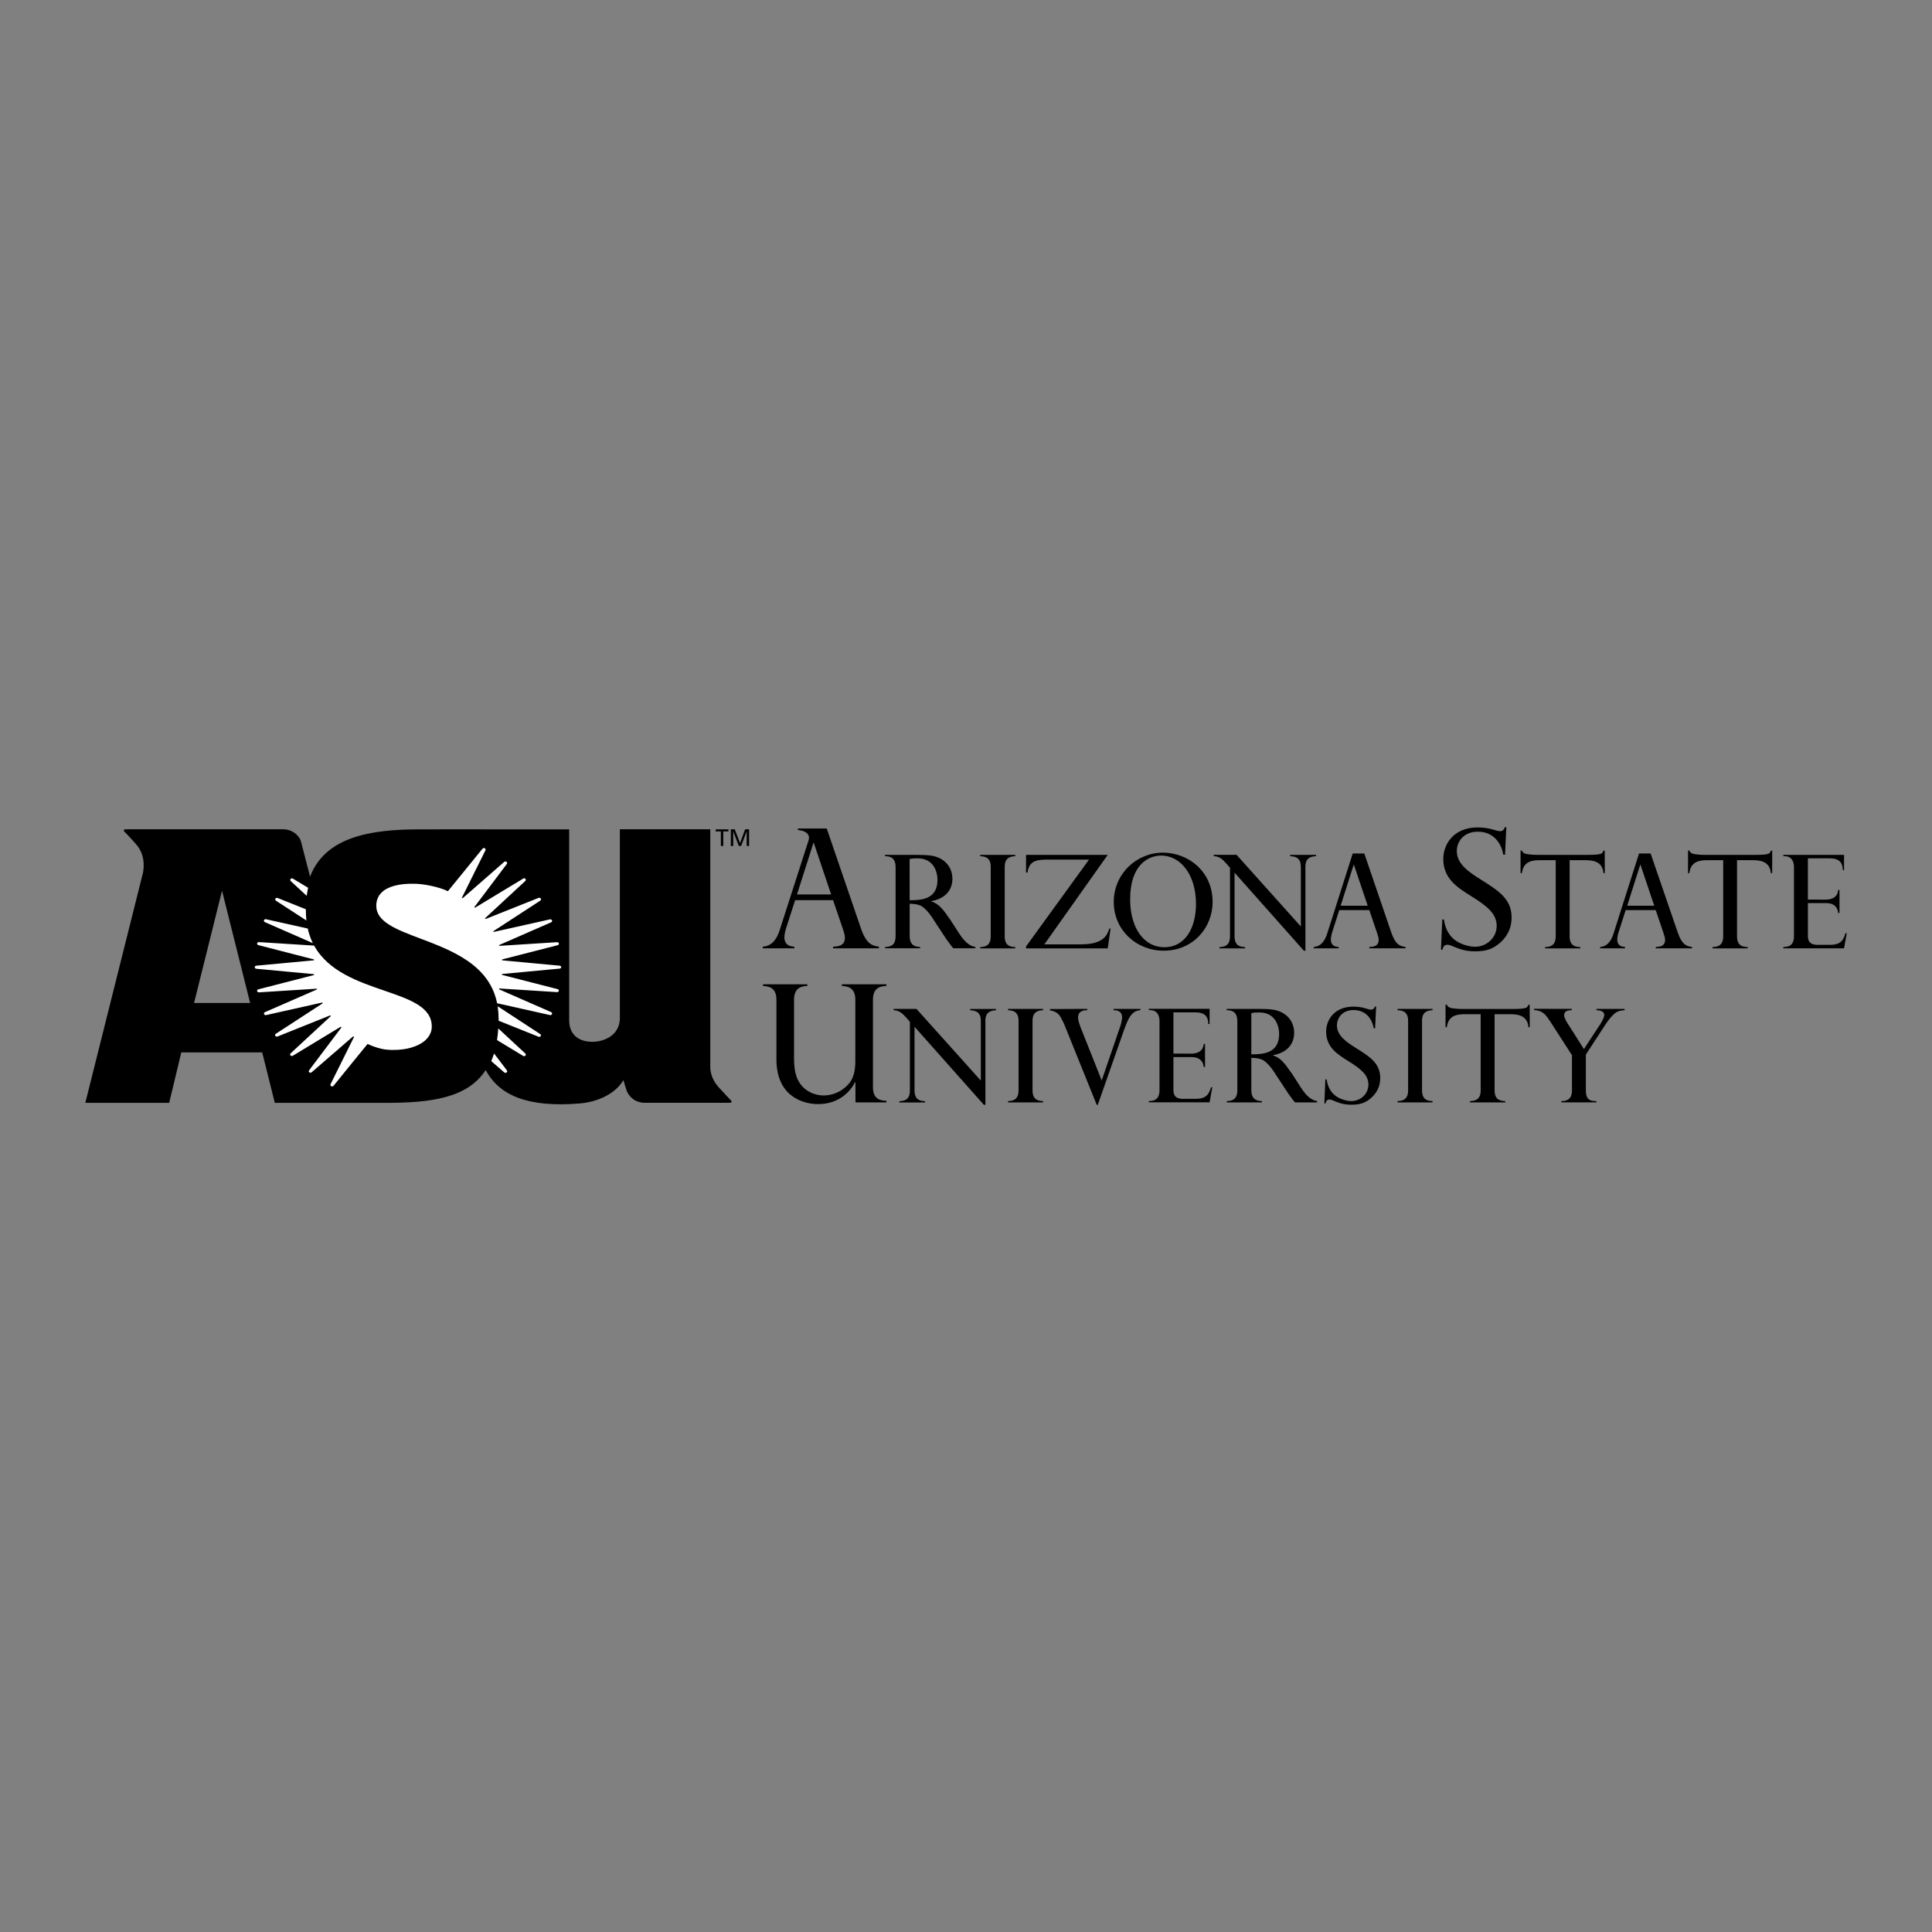 <?xml version="1.0" encoding="utf-8"?>
<!-- Generator: Adobe Illustrator 27.9.0, SVG Export Plug-In . SVG Version: 6.00 Build 0)  -->
<svg version="1.1" id="Layer_1" xmlns="http://www.w3.org/2000/svg" xmlns:xlink="http://www.w3.org/1999/xlink" x="0px" y="0px"
	 viewBox="0 0 2500 2500" style="enable-background:new 0 0 2500 2500;" xml:space="preserve">
<rect x="0" y="0" width="2500" height="2500" fill="#808080" stroke="none"/>
<style type="text/css">
	.st0{fill-rule:evenodd;clip-rule:evenodd;}
	.st1{fill-rule:evenodd;clip-rule:evenodd;fill:#FFFFFF;}
</style>
<g>
	<path class="st0" d="M1186.8,1106.2c15.7,0,21.9,1.3,26.6,3.2c11.9,4.7,19,15.1,19,27.8c0,14.8-9.4,25.7-27.4,28.9v0.3
		c10.1,3,16,11.3,23.4,22l0.8,1l10.8,16.7c0,0.2,0.3,0.5,0.5,0.8c9.1,14.5,15.8,17.3,21.7,18.5v1.7h-28.6c-1.7-2-3.2-3.5-5.4-6.9
		c-0.7-0.8-3.2-4.4-3.5-4.7c-0.2-0.3-0.3-0.7-0.5-0.8l-16.2-24.6c-0.2-0.2-0.2-0.3-0.8-1.3c-0.2-0.3-7.9-12.8-15.6-16.7
		c-3.2-1.5-6.1-2.4-14.5-2.7v41.9c0,10.1,5.2,14.1,13.6,14.1v1.7h-45.4v-1.7c9.3,0,13.6-4.4,13.6-13.8V1122
		c0-13.3-8.7-14.1-13.8-14.1v-1.7L1186.8,1106.2L1186.8,1106.2z M1177.1,1164.9c15,0,36-1,36-26.4c0-8.8-3.9-27.8-25.8-27.8
		c-3,0-7.6,0-10.3,1L1177.1,1164.9L1177.1,1164.9z M1313.7,1227.2h-45.3v-1.7c5-0.2,13.6-0.8,13.6-13.8v-90.2
		c0-12.6-8.4-13.3-13.6-13.6v-1.7h45.3v1.7c-5,0.3-13.6,1-13.6,13.6v90.2c0,13.1,8.6,13.6,13.6,13.8V1227.2z M1433.4,1106.2
		l-82,115.8h47.5c29.6,0,34-12.6,36.5-20.4h1.7l-3.7,25.6h-105.7v-2.5l81.5-112.4h-54.7c-15.3,0-23,3-24.9,16.8h-1.9v-22.9H1433.4z
		 M1504.8,1103.3c32.8,0,64.3,24.4,64.3,63.6c0,34.3-25.9,63.3-63.3,63.3c-35.2,0-64.6-26.6-64.6-63
		C1441.2,1130.2,1471.2,1103.3,1504.8,1103.3L1504.8,1103.3z M1507,1225.7c25.9,0,40.6-24.1,40.6-56c0-38-20-62.6-45.1-62.6
		c-15.5,0-40.1,10.8-40.1,56.7C1462.4,1197.7,1478,1225.7,1507,1225.7L1507,1225.7z M1683.3,1198.9v-77.4c0-12.5-8.4-13.3-13.8-13.6
		v-1.7h33.5v1.7c-5.6,0.3-13.8,1.2-13.8,13.6v108.7h-2l-89.7-101v82.5c0,13.1,8.6,13.6,13.7,13.8v1.7h-33.2v-1.7
		c5-0.2,13.6-0.8,13.6-13.8v-88.9l-4.7-5.4c-0.2-0.2-0.5-0.3-0.7-0.7c-7.1-8.2-12-8.6-15.7-8.9v-1.7h29.6L1683.3,1198.9
		L1683.3,1198.9z M1800.3,1206.6c5.4,15.8,11.3,17.8,18.5,18.8v1.7h-46.9v-1.7c3.9-0.2,12.1-0.3,12.1-9.1c0-1.5-0.2-3.4-2-8.8
		l-10.1-29.8H1733l-8.9,27.8c-1.1,3.3-1.8,6.7-2,10.1c0,9.1,7.3,9.6,10.1,9.8v1.7h-32.3v-1.7c9.9-0.7,14.6-8.8,17.2-16.5l33.3-104.5
		h15L1800.3,1206.6L1800.3,1206.6z M1734.8,1172h35l-17.8-52.9h-0.4L1734.8,1172L1734.8,1172z M1945.3,1106
		c-3.2-17.2-14.2-29.8-33.2-29.8c-17.8,0-27,12.6-27,25.1c0,16.6,15.3,27,31.3,37c21.9,13.8,39.6,24.5,39.6,48.9
		c0,9.6-2.6,21.3-14,31.9c-10.4,9.8-20.6,11.9-33.2,11.9c-8.2,0.1-16.2-1.4-23.8-4.5c-8.7-3.6-9.8-4-12.1-4c-2.3,0-5.7,1.1-6.2,6.4
		h-2.1l1.7-39.1h2.1c0.9,5.7,3,17.7,14,26.4c6.8,5.3,17.9,8.9,26.4,8.9c15.1,0,27.9-11.9,27.9-27c0-15.3-11.7-25.3-32.7-38.3
		c-18.1-11.3-36.4-22.7-36.4-48.3c0-18.5,12.8-40.8,44.5-40.8c7,0,14.9,1.1,20.6,3c2.6,0.8,6.4,1.9,8.7,1.9c2.9-0.2,5.2-2.3,5.7-5.1
		h2.1l-1.7,35.5L1945.3,1106L1945.3,1106L1945.3,1106z M2076.6,1129.9h-1.7c-1.3-15.7-14.5-16.8-23.4-16.8h-20.4v98.6
		c0,13.1,8.6,13.6,13.8,13.8v1.7h-45.6v-1.7c5.4-0.2,13.8-1,13.8-13.8v-98.6h-20.4c-9.8,0-21.5,1.2-23.4,16.8h-1.7v-29.3h1.7
		c0.7,2,1.5,2.7,4,3.9c2.5,1.2,12,1.7,15.5,1.7h66.5c10.9,0,13.4-0.7,15.8-1.3c2.5-0.7,3.3-2.7,3.7-4.2h1.7L2076.6,1129.9
		L2076.6,1129.9L2076.6,1129.9z M2171,1206.6c5.4,15.8,11.3,17.8,18.5,18.8v1.7h-47v-1.7c3.9-0.2,12.1-0.3,12.1-9.1
		c0-1.5-0.2-3.4-2-8.8l-10.1-29.8h-38.9l-8.9,27.8c-1.1,3.3-1.8,6.7-2,10.1c0,9.1,7.3,9.6,10.1,9.8v1.7h-32.3v-1.7
		c9.9-0.7,14.6-8.8,17.1-16.5l33.3-104.5h15L2171,1206.6z M2105.6,1172h35l-17.8-52.9h-0.4L2105.6,1172L2105.6,1172z M2293.2,1129.9
		h-1.7c-1.4-15.7-14.5-16.8-23.4-16.8h-20.4v98.6c0,13.1,8.6,13.6,13.8,13.8v1.7H2216v-1.7c5.4-0.2,13.8-1,13.8-13.8v-98.6h-20.4
		c-9.8,0-21.5,1.2-23.4,16.8h-1.7v-29.3h1.7c0.7,2,1.5,2.7,4,3.9c2.5,1.2,12,1.7,15.5,1.7h66.5c10.9,0,13.4-0.7,15.8-1.3
		c2.5-0.7,3.3-2.7,3.7-4.2h1.7L2293.2,1129.9L2293.2,1129.9L2293.2,1129.9z M2362.1,1164.1c3,0,15.5,0,16.5-12.5h1.7v29.8h-1.7
		c-0.7-8.2-6.2-12.8-15.3-12.8h-23.9v40.9c0,5-0.2,13.1,12.4,13.1h16.2c11.5,0,17-3.7,20-15h1.7l-3.5,19.5h-78.6v-1.7
		c5,0,13.8-0.5,13.8-14.1V1122c0-1.3,0.2-14.1-12.1-14.1h-1.7v-1.7h78.6v19.7h-1.7c0-11.3-6.4-15.2-16.5-15.2h-28.6v53.4
		L2362.1,1164.1L2362.1,1164.1z M1106.9,1400.2h-0.4c-4.5,9.2-18.5,28.5-47.8,28.5c-20,0-54-10.2-54-57.8v-77.2
		c0-16.2-10.4-17.4-17.4-17.9v-2.1h57.4v2.1c-7,0.4-17.2,1.7-17.2,17.9v76.4c0,8.5,0.8,17.2,4,25.1c5.9,14.5,20,22.3,34.4,22.3
		c16.2,0,28.9-9.4,34.9-18.3c5.7-8.7,6-21.1,6-25.5v-80c0-16.2-10.4-17.4-17.4-17.9v-2.1h57.6v2.1c-7.2,0.4-17.4,1.7-17.4,17.9V1407
		c0,15.9,10.4,17.2,17.4,17.4v2.1h-40L1106.9,1400.2L1106.9,1400.2L1106.9,1400.2z M1269.2,1398.3v-77.4c0-12.5-8.4-13.3-13.8-13.6
		v-1.7h33.5v1.7c-5.6,0.3-13.8,1.2-13.8,13.6v108.7h-2l-89.7-101v82.5c0,13.1,8.6,13.6,13.6,13.8v1.7h-33.2v-1.7
		c5.1-0.2,13.6-0.8,13.6-13.8v-88.9l-4.7-5.4c-0.2-0.2-0.5-0.3-0.7-0.7c-7.1-8.2-11.9-8.6-15.7-8.9v-1.7h29.6L1269.2,1398.3z
		 M1349.7,1426.5h-45.3v-1.7c5-0.2,13.6-0.8,13.6-13.8v-90.2c0-12.6-8.4-13.3-13.6-13.6v-1.7h45.3v1.7c-5,0.3-13.6,1-13.6,13.6v90.2
		c0,13.1,8.6,13.6,13.6,13.8V1426.5z M1406.9,1305.5v1.7c-3.3,0-11.9,0-11.9,9.8c0,4.2,3.5,13.1,3.7,13.4l26.9,67.7l23.2-67.7
		c0,0,0.3-1.2,0.5-1.3c1.5-4.2,2.7-10.3,2.7-12.5c0-8.9-7.4-9.3-11.1-9.4v-1.7h34.8v1.7c-5.6,0.5-12.1,2-18.2,17.7
		c-0.4,0.7-2,5.2-2.2,5.6l-34.8,99.2h-1.3l-42.6-105.5c-0.2-0.5-0.4-1-0.7-1.3c-0.2-0.5-0.4-1-0.7-1.5c-3.4-6.9-5.9-12.3-16.5-14
		v-1.7L1406.9,1305.5L1406.9,1305.5z M1541.1,1363.4c3,0,15.5,0,16.5-12.5h1.7v29.8h-1.7c-0.7-8.2-6.2-12.8-15.3-12.8h-23.9v40.9
		c0,5.1-0.2,13.1,12.4,13.1h16.2c11.5,0,17-3.7,20-15h1.7l-3.5,19.5h-78.6v-1.7c5,0,13.8-0.5,13.8-14.1v-89.4
		c0-1.3,0.2-14.1-12.1-14.1h-1.7v-1.7h78.6v19.7h-1.7c0-11.3-6.4-15.1-16.5-15.1h-28.6v53.3L1541.1,1363.4L1541.1,1363.4z
		 M1629,1305.5c15.7,0,21.9,1.3,26.6,3.2c12,4.7,19,15.1,19,27.8c0,14.8-9.4,25.8-27.4,28.9v0.3c10.1,3,16,11.3,23.4,22.1l0.9,1
		l10.7,16.7c0,0.2,0.4,0.5,0.5,0.8c9.1,14.5,15.8,17.4,21.7,18.5v1.7h-28.6c-1.7-2-3.2-3.5-5.4-6.9c-0.7-0.8-3.2-4.4-3.5-4.7
		c-0.1-0.3-0.3-0.6-0.5-0.8l-16.2-24.6c-0.2-0.2-0.2-0.3-0.8-1.3c-0.2-0.3-7.9-12.8-15.7-16.7c-3.2-1.5-6.1-2.4-14.5-2.7v41.9
		c0,10.1,5.2,14.1,13.7,14.1v1.7h-45.4v-1.7c9.2,0,13.6-4.4,13.6-13.8v-89.7c0-13.3-8.7-14.1-13.8-14.1v-1.7L1629,1305.5
		L1629,1305.5z M1619.2,1364.3c15,0,36-1,36-26.4c0-8.7-3.9-27.8-25.7-27.8c-3,0-7.6,0-10.3,1V1364.3z M1777.6,1330.6
		c-2.5-13.6-11.2-23.6-26.2-23.6c-14.1,0-21.4,9.9-21.4,19.9c0,13.1,12.1,21.4,24.7,29.3c17.3,10.9,31.3,19.3,31.3,38.7
		c0,7.6-2,16.8-11.1,25.2c-8.2,7.7-16.3,9.4-26.2,9.4c-6.5,0.1-12.9-1.1-18.8-3.5c-6.9-2.9-7.8-3.2-9.6-3.2s-4.6,0.8-4.9,5h-1.7
		l1.3-31h1.7c0.7,4.6,2.4,14,11.1,20.9c5.4,4.2,14.1,7.1,20.9,7.1c12,0,22-9.4,22-21.4c0-12.1-9.2-20-25.9-30.3
		c-14.3-8.9-28.8-18-28.8-38.2c0-14.6,10.1-32.3,35.2-32.3c5.6,0,11.8,0.8,16.3,2.4c2,0.7,5,1.5,6.9,1.5c2.3-0.1,4.2-1.8,4.6-4h1.7
		l-1.3,28.1L1777.6,1330.6L1777.6,1330.6L1777.6,1330.6z M1853.7,1426.5h-45.3v-1.7c5-0.2,13.7-0.8,13.7-13.8v-90.2
		c0-12.6-8.4-13.3-13.7-13.6v-1.7h45.3v1.7c-5.1,0.3-13.6,1-13.6,13.6v90.2c0,13.1,8.6,13.6,13.6,13.8V1426.5z M1979.5,1329.2h-1.7
		c-1.3-15.7-14.5-16.8-23.4-16.8H1934v98.6c0,13.1,8.6,13.6,13.8,13.8v1.7h-45.6v-1.7c5.4-0.2,13.8-1,13.8-13.8v-98.6h-20.4
		c-9.8,0-21.5,1.2-23.4,16.8h-1.7V1300h1.7c0.7,2,1.5,2.7,4,3.9c2.5,1.2,12,1.7,15.5,1.7h66.5c10.9,0,13.5-0.7,15.8-1.3
		c2.5-0.7,3.3-2.7,3.7-4.2h1.7L1979.5,1329.2L1979.5,1329.2L1979.5,1329.2z M2033.8,1305.5v1.7c-3,0-9.8,0-9.8,6.7
		c0,3,2.5,7.1,4,9.6l21.6,34l20.2-30.8c0,0,0.3-0.3,0.5-0.7c3-4.6,5.6-9.8,5.6-12.6c0-5.7-7.4-6.1-10.1-6.2v-1.7h36.5v1.7
		c-3.9,0.3-7.3,0.7-10.5,2.5c-6.1,3.5-14.3,15.8-14.8,16.7l-24.9,38.2v46.4c0,12.6,6.1,13.8,13.6,13.8v1.7h-45.3v-1.7
		c5.7,0,13.7-1.2,13.7-13.8v-45.6l-27.8-43.1c0-0.2-0.3-0.5-0.5-0.7c-0.2-0.3-0.5-0.8-3.9-5.6c-2.5-3.5-7.6-8.9-16.8-8.9v-1.7
		L2033.8,1305.5L2033.8,1305.5L2033.8,1305.5z M1114,1201.2l-44.2-129.1l-37.3,0v2c6.8,0.4,16.5,3.5,13.9,13l-37.7,117.1
		c-3.2,9.8-9.1,20-21.7,20.8v2.1h40.8v-2.1c-3.6-0.2-12.8-0.8-12.8-12.3c0-2.3,0.8-7.7,2.6-12.8l11.3-35.1h49.1l12.8,37.6
		c2.3,6.8,2.5,9.2,2.5,11.1c0,11.1-10.4,11.3-15.3,11.5v2.1h59.3v-2.1C1128.3,1223.8,1120.8,1221.2,1114,1201.2L1114,1201.2z
		 M1031.3,1157.4l21.3-66.8h0.4l22.5,66.8H1031.3L1031.3,1157.4z M930.4,1407.4c-12-12.9-11.3-26.5-11.3-26.5v-307.8h-117v246.1
		c-1.5,23.3-24.3,29.3-37,28.9c-18.1-0.6-28.6-10.7-28.6-28.1l0-246.8H622.5l0-0.1c-26.6,0-47.5,0.1-80.3,0.1
		c-62.3,0-121.2,9.5-141,61.2l-11.8-45.8c-2.9-9-12.7-15.5-22.4-15.5h-15.3l-152.4,0h-36c-2.9,0-4,0.9-2.4,3c0,0,5.5,5.3,15.5,16.7
		c13.9,15.8,8.5,37,8.5,37l-74.5,297.3h108.5l15.7-65.3h104.7l16.3,65.3h143c58.6,0,106.3-6,129.9-42.5
		c17.6,33.3,55.4,48.9,122.2,43.2c23.3-2,46.1-12.9,55.9-30.1l4.5,14.3c3.9,8.6,11.9,15,23.2,15h109.3c2.9,0,4-0.8,2.4-2.9
		C945.9,1424.2,940.1,1417.8,930.4,1407.4L930.4,1407.4z M251.1,1297.9l36.2-145.3l36.4,145.3H251.1z M932.8,1094.7h3.1v-18.8h6.7
		v-2.7h-16.5v2.7h6.7V1094.7z M964.2,1073.1l-6.6,17.9l-6.8-17.9h-5.1v21.6h3.1V1076h0.1l7.1,18.7h3l7.1-18.7h0.1v18.7h3.1v-21.6
		H964.2z"/>
	<path class="st1" d="M396.9,1159.2l0.1-0.8c0.4-3.1,1-6.2,1.6-9.3l0.1-0.3l-19.6-11.8c-0.9-0.6-2.3-0.5-3,0.3
		c-0.4,0.4-0.6,0.9-0.5,1.5c0.1,0.5,0.3,1,0.7,1.4L396.9,1159.2L396.9,1159.2z M396.5,1191.1l-0.1-0.8c-0.4-4.2-0.6-8.3-0.6-12.5
		v-1.2l-36.5-14.6c-1-0.4-2.3-0.1-2.9,0.8c-0.3,0.4-0.4,1-0.2,1.5c0.2,0.5,0.5,1,1,1.3L396.5,1191.1L396.5,1191.1z M342.9,1193.3
		l61.9,27.1l-0.5-1c-2.6-5.6-4.7-11.5-6-17.6l-0.1-0.3l-53.9-12c-1.1-0.3-2.3,0.2-2.7,1.2c-0.2,0.5-0.2,1,0,1.5
		C341.9,1192.7,342.4,1193.1,342.9,1193.3L342.9,1193.3z M497.4,1281.9c-33.9-11.6-72.4-24.9-90.8-58.1l-0.1-0.2l-71.3-4.5
		c-1.1-0.1-2.3,0.6-2.5,1.6c-0.1,0.5,0,1,0.3,1.4c0.3,0.5,0.9,0.8,1.4,0.9l71.4,18.4c0.2,0,0.5,0.1,0.6,0.3c0.1,0.1,0.1,0.3,0.1,0.4
		c0,0.4-0.4,0.6-0.8,0.6l-74,6.9c-1.1,0.1-2.1,0.9-2.1,2c0,0.5,0.2,1,0.6,1.3c0.4,0.4,1,0.6,1.6,0.7l73.9,6.9c0.4,0,0.7,0.2,0.8,0.6
		c0,0.2,0,0.4-0.2,0.5c-0.1,0.1-0.2,0.2-0.4,0.2l-71.6,18.4c-0.5,0.1-1,0.4-1.3,0.9c-0.3,0.4-0.4,0.9-0.3,1.4c0.2,1,1.4,1.7,2.5,1.6
		l74-4.7c0.4-0.1,0.8,0.1,0.9,0.4c0,0.2,0,0.4-0.1,0.5c-0.1,0.1-0.2,0.2-0.4,0.3l-66.7,29.1c-0.5,0.2-1,0.6-1.2,1.1
		c-0.2,0.5-0.2,1,0,1.5c0.4,1,1.7,1.5,2.8,1.2l71.9-16.1c0.6-0.1,0.9,0,1.1,0.4c0.1,0.1,0.1,0.3,0,0.4c-0.1,0.2-0.2,0.3-0.4,0.4
		l-60,39c-0.5,0.3-0.9,0.7-1.1,1.3c-0.1,0.5-0.1,1.1,0.2,1.5c0.6,0.9,2,1.2,3,0.8l67.6-27.1c0.3-0.2,0.8-0.1,1,0.2
		c0.1,0.2,0.2,0.4,0.1,0.6c0,0.1-0.1,0.2-0.2,0.3l-51.5,47.7c-0.4,0.4-0.7,0.9-0.8,1.5c0,0.5,0.1,1,0.5,1.4c0.8,0.8,2.1,0.9,3.1,0.3
		l61.4-37.2c0.3-0.2,0.7-0.2,1,0c0.3,0.3,0.3,0.5,0.3,0.6c0,0.2-0.2,0.4-0.2,0.4l-41.6,55.2c-0.3,0.4-0.4,0.8-0.4,1.3
		c0.1,0.5,0.4,1,0.8,1.3c0.9,0.7,2.3,0.5,3-0.2l53.3-46.1c0.2-0.3,0.7-0.4,1-0.2c0.3,0.2,0.4,0.4,0.4,0.6c0,0.2-0.1,0.3-0.1,0.4
		l-30.1,60.6c-0.3,0.5-0.3,1-0.2,1.5c0.1,0.5,0.5,1,1.1,1.3c1,0.5,2.4,0.2,3-0.7c0,0,43.8-54.1,43.9-54c8.8,4,17.4,6.6,24.3,7.3
		c20.8,2,40.1-2.7,50.6-12.2c5.4-5,8.2-10.9,8.2-17.6C558.8,1303,530.3,1293.2,497.4,1281.9L497.4,1281.9z M639.3,1363.2l-0.2,0.7
		c-1,3-2.1,6-3.3,8.9l-0.1,0.3l16.8,14.6c0.8,0.7,2.1,0.8,3,0.1c0.4-0.3,0.7-0.8,0.8-1.4c0-0.5-0.1-1-0.4-1.4L639.3,1363.2z
		 M644.8,1330.8l-0.1,0.8c-0.3,4.8-0.8,9.5-1.5,14l0,0.3l33.7,20.4c0.9,0.6,2.2,0.5,3-0.3c0.4-0.4,0.6-0.9,0.5-1.5
		c-0.1-0.5-0.3-1-0.7-1.3L644.8,1330.8L644.8,1330.8z M644,1302.1l0.1,0.9c0.7,4.8,1.1,9.8,1.1,15l0,2.8l51.6,20.7
		c1,0.4,2.2,0.1,2.9-0.8c0.3-0.4,0.4-1,0.2-1.5c-0.2-0.5-0.5-0.9-1-1.2L644,1302.1L644,1302.1z M725.7,1250.3
		c-0.4-0.4-0.9-0.6-1.5-0.7l-73.9-6.9c-0.4,0-0.7-0.2-0.7-0.6c0-0.2,0-0.4,0.1-0.5c0.1-0.1,0.3-0.2,0.4-0.2l71.4-18.3
		c0.6-0.1,1.1-0.4,1.4-0.9c0.3-0.4,0.4-0.9,0.3-1.4c-0.2-1.1-1.3-1.7-2.5-1.6l-74.1,4.7c-0.4,0.1-0.7-0.1-0.8-0.4
		c0-0.2,0-0.4,0.1-0.5c0.1-0.1,0.2-0.2,0.4-0.3l66.8-29.2c0.5-0.2,1-0.6,1.2-1.1c0.2-0.5,0.2-1,0-1.5c-0.4-1-1.7-1.4-2.8-1.2
		l-72.1,16.1c-0.4,0.2-0.9,0.1-1-0.2c-0.1-0.1-0.1-0.4,0-0.5c0.1-0.2,0.2-0.3,0.4-0.4l60.2-39.2c0.5-0.3,0.8-0.7,1-1.3
		c0.1-0.5,0.1-1-0.2-1.5c-0.6-0.9-1.9-1.2-3-0.8l-68,27.1c-0.3,0.2-0.7,0.2-0.9-0.1c-0.1-0.2-0.2-0.3-0.2-0.5c0-0.1,0.1-0.3,0.2-0.4
		l51.8-48c0.4-0.3,0.7-0.8,0.7-1.3c0-0.5-0.1-1.1-0.5-1.5c-0.7-0.8-2-1-2.9-0.3l-61.9,37.4c-0.3,0.2-0.7,0.2-1,0
		c-0.1-0.1-0.2-0.2-0.2-0.4c0-0.2,0.1-0.3,0.2-0.5l41.6-55.3c0.3-0.4,0.5-0.9,0.5-1.5c0-0.6-0.3-1.1-0.8-1.4
		c-0.9-0.7-2.3-0.6-3.1,0.2L599,1162c-0.2,0.3-0.7,0.4-1,0.2c-0.2-0.1-0.3-0.2-0.3-0.4c0-0.1,0-0.3,0.1-0.4l30.3-61
		c0.3-0.4,0.4-1,0.2-1.5c-0.2-0.6-0.5-1-1-1.3c-1-0.5-2.4-0.2-3,0.7l-44.7,54.9c-12.4-6-33-9.6-42.6-9.6l-0.8,0
		c-19.6-0.5-34.3,3.4-42.3,11.2c-4.6,4.5-7,10.3-7,17.3c0,9.6,5.4,17.5,17,24.7c10.4,6.5,24.8,12,40.1,17.7
		c19.9,7.5,42.5,16.1,61,28.8c21.2,14.6,33.7,32.5,38.2,54.7l0.1,0.2l68.4,15.3c1.1,0.3,2.2-0.3,2.6-1.3c0.2-0.5,0.2-1-0.1-1.5
		c-0.3-0.5-0.7-0.9-1.2-1.1l-66.7-29.2c-0.2,0-0.3-0.1-0.4-0.3c-0.1-0.2-0.1-0.4-0.1-0.6c0.1-0.3,0.5-0.5,0.9-0.4l74,4.7
		c1.2,0.1,2.2-0.6,2.4-1.6c0.1-0.5,0-1-0.3-1.4c-0.3-0.5-0.8-0.8-1.4-0.9l-71.4-18.3c-0.2,0-0.4-0.1-0.5-0.3
		c-0.1-0.1-0.2-0.3-0.1-0.4c0.1-0.4,0.4-0.6,0.8-0.6l73.8-6.9c0.6,0,1.1-0.2,1.6-0.6c0.4-0.4,0.6-0.8,0.6-1.3
		C726.3,1251.2,726.1,1250.7,725.7,1250.3L725.7,1250.3z"/>
</g>
</svg>
